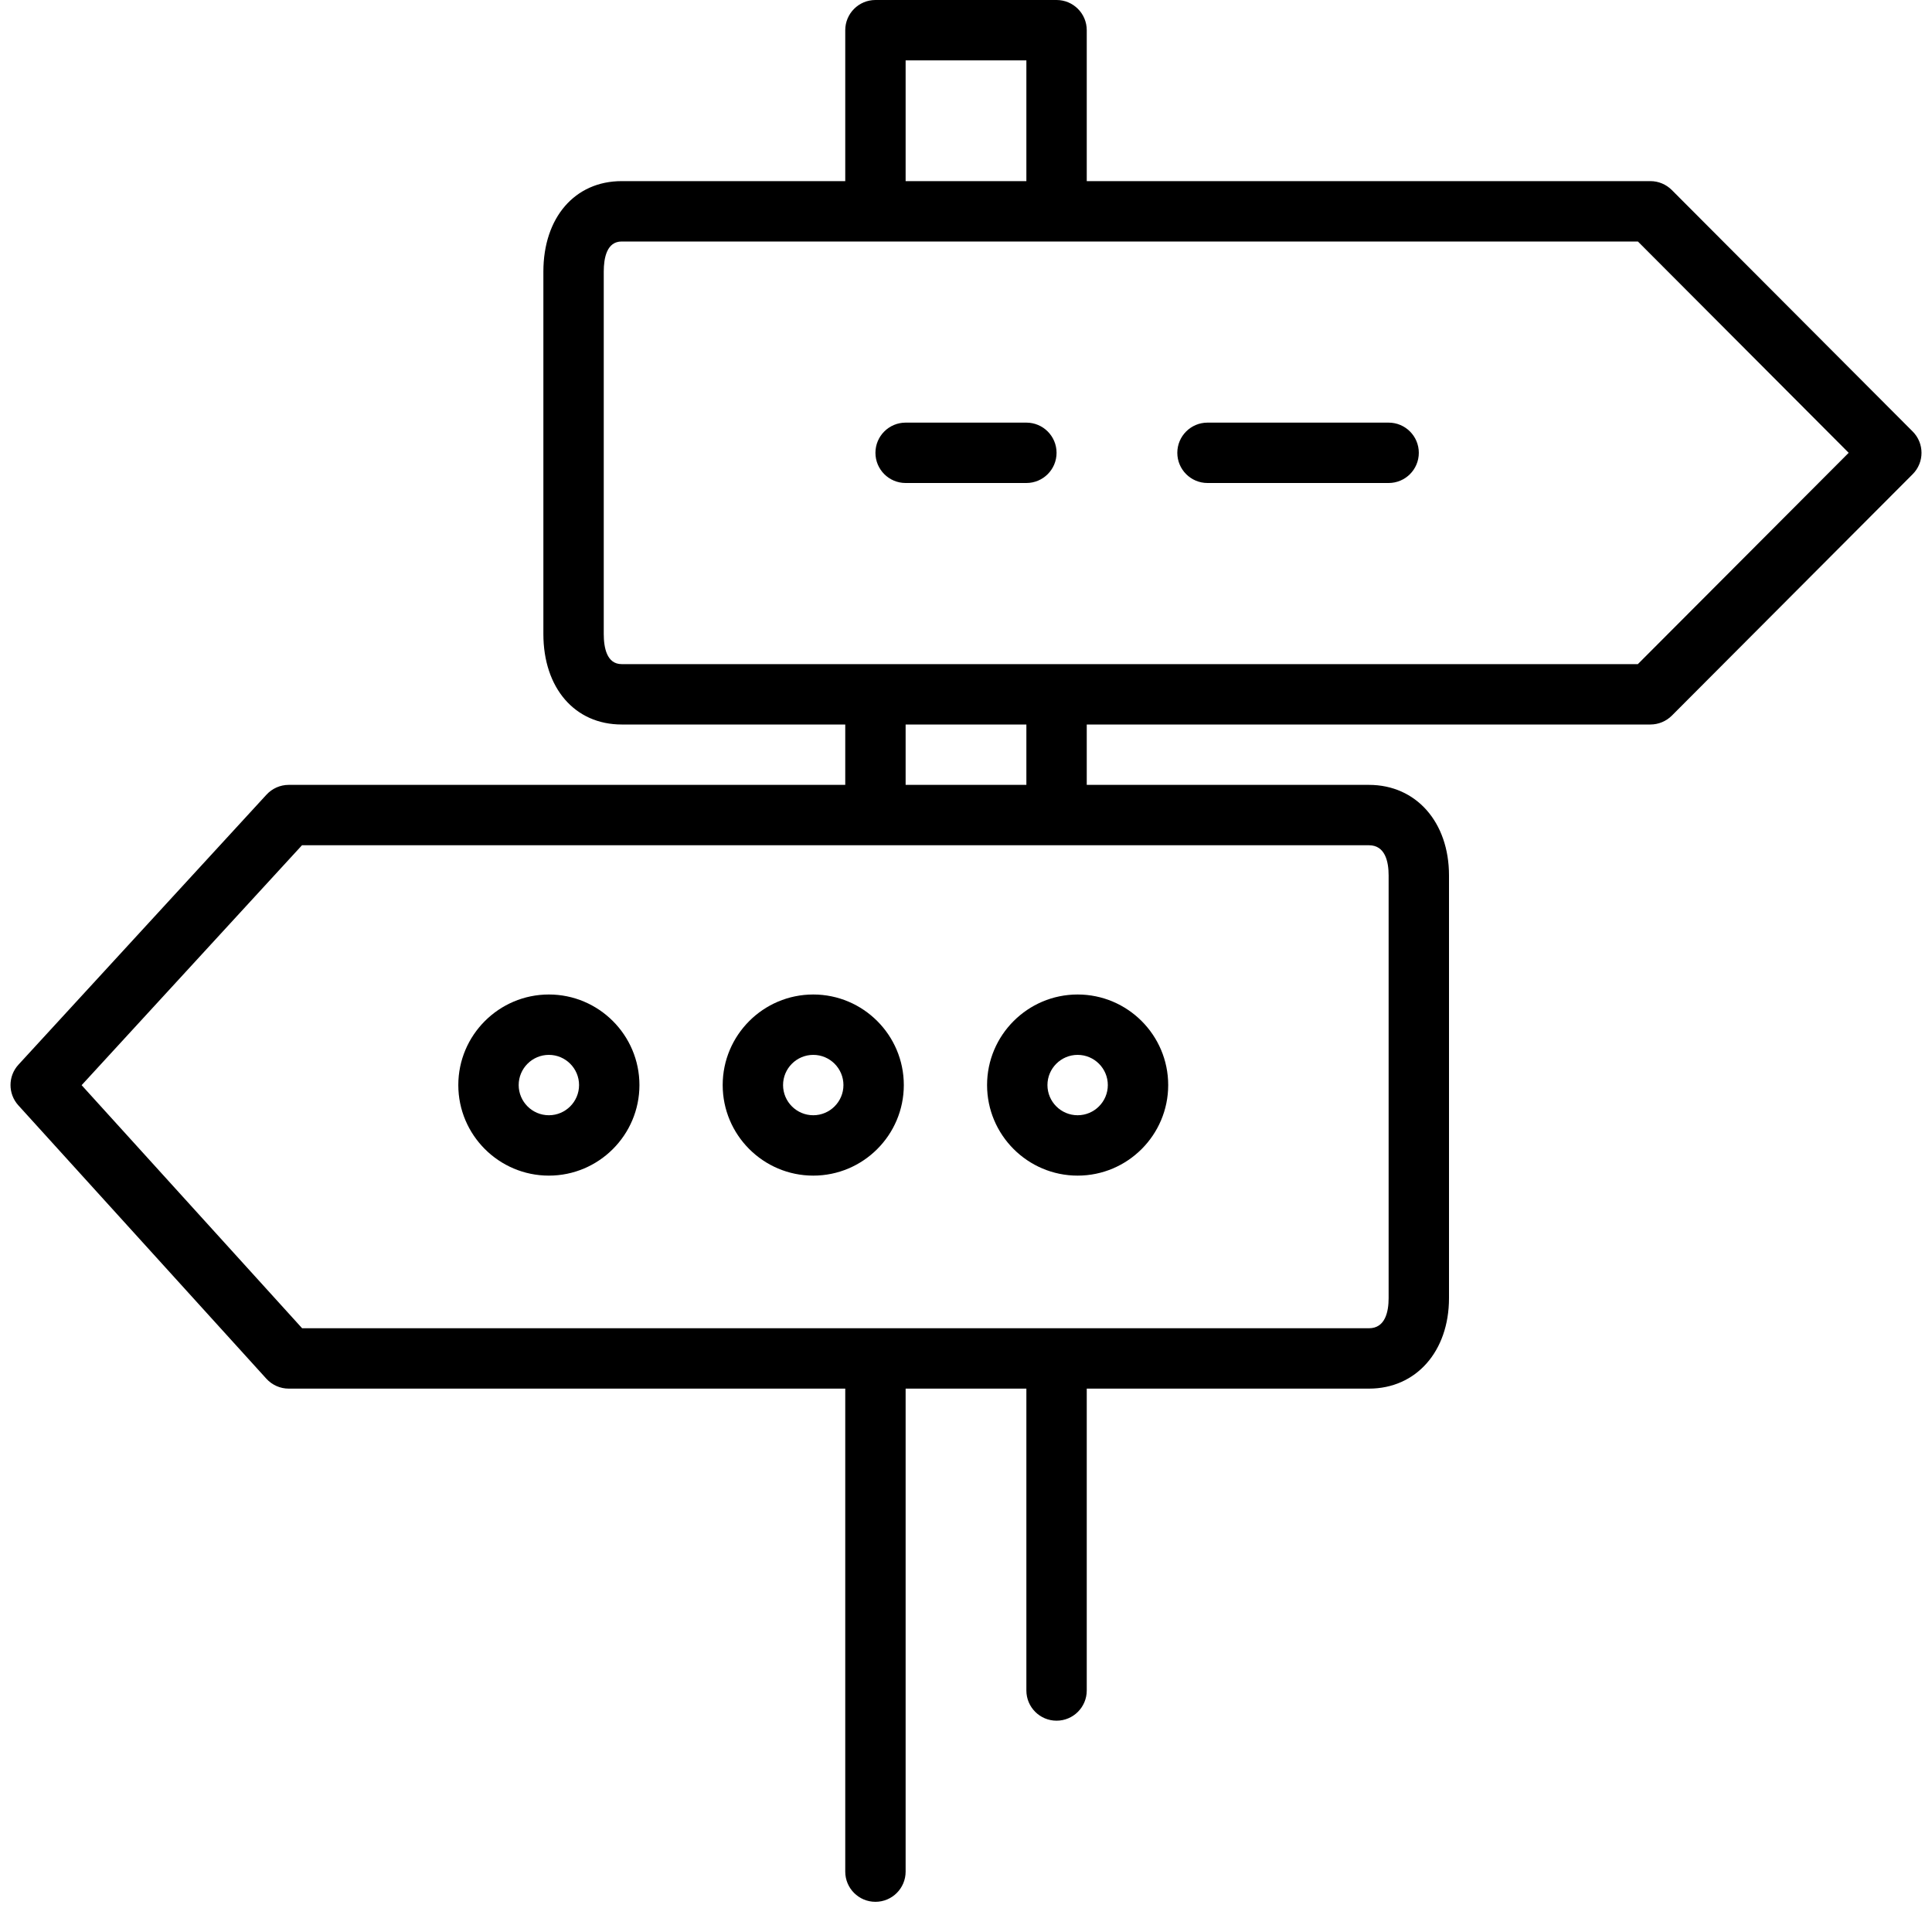 <!-- Generated by IcoMoon.io -->
<svg version="1.1" xmlns="http://www.w3.org/2000/svg" width="32" height="32" viewBox="0 0 32 32">
<title>direction-both</title>
<path d="M27.336 12c0.133 0 0.26-0.053 0.354-0.146l3.99-4c0.195-0.195 0.195-0.512 0-0.707l-3.99-4c-0.094-0.094-0.221-0.147-0.354-0.147h-9.336v-2.5c0-0.276-0.224-0.5-0.5-0.5h-3c-0.276 0-0.5 0.224-0.5 0.5v2.5h-3.703c-0.776 0-1.297 0.603-1.297 1.5v6c0 0.897 0.521 1.5 1.297 1.5h3.703v1h-9.218c-0.14 0-0.273 0.059-0.368 0.162l-4.108 4.472c-0.175 0.19-0.176 0.482-0.002 0.674l4.108 4.528c0.095 0.104 0.229 0.164 0.37 0.164h9.218v8c0 0.276 0.224 0.5 0.5 0.5s0.5-0.224 0.5-0.5v-8h2v5c0 0.276 0.224 0.5 0.5 0.5s0.5-0.224 0.5-0.5v-5h4.674c0.781 0 1.326-0.617 1.326-1.5v-7c0-0.883-0.545-1.5-1.326-1.5h-4.674v-1h9.336zM15 1h2v2h-2v-2zM10.297 11c-0.246 0-0.297-0.271-0.297-0.5v-6c0-0.229 0.051-0.5 0.297-0.5h16.832l3.491 3.5-3.492 3.5h-16.831zM22.674 14c0.269 0 0.326 0.271 0.326 0.5v7c0 0.229-0.057 0.5-0.326 0.5h-17.67l-3.652-4.026 3.65-3.974h17.672zM17 13h-2v-1h2v1zM17.849 19.472c0.827 0 1.5-0.673 1.5-1.5s-0.673-1.5-1.5-1.5-1.5 0.673-1.5 1.5 0.673 1.5 1.5 1.5zM17.849 17.472c0.276 0 0.5 0.225 0.5 0.5s-0.224 0.5-0.5 0.5-0.5-0.225-0.5-0.5 0.224-0.5 0.5-0.5zM13.47 19.472c0.827 0 1.5-0.673 1.5-1.5s-0.673-1.5-1.5-1.5-1.5 0.673-1.5 1.5 0.673 1.5 1.5 1.5zM13.47 17.472c0.276 0 0.5 0.225 0.5 0.5s-0.224 0.5-0.5 0.5-0.5-0.225-0.5-0.5 0.224-0.5 0.5-0.5zM9.091 19.472c0.827 0 1.5-0.673 1.5-1.5s-0.673-1.5-1.5-1.5-1.5 0.673-1.5 1.5 0.673 1.5 1.5 1.5zM9.091 17.472c0.276 0 0.5 0.225 0.5 0.5s-0.224 0.5-0.5 0.5-0.5-0.225-0.5-0.5 0.224-0.5 0.5-0.5zM17 7h-2c-0.276 0-0.5 0.224-0.5 0.5s0.224 0.5 0.5 0.5h2c0.276 0 0.5-0.224 0.5-0.5s-0.224-0.5-0.5-0.5zM23 7h-3c-0.276 0-0.5 0.224-0.5 0.5s0.224 0.5 0.5 0.5h3c0.276 0 0.5-0.224 0.5-0.5s-0.224-0.5-0.5-0.5z"></path>
</svg>
